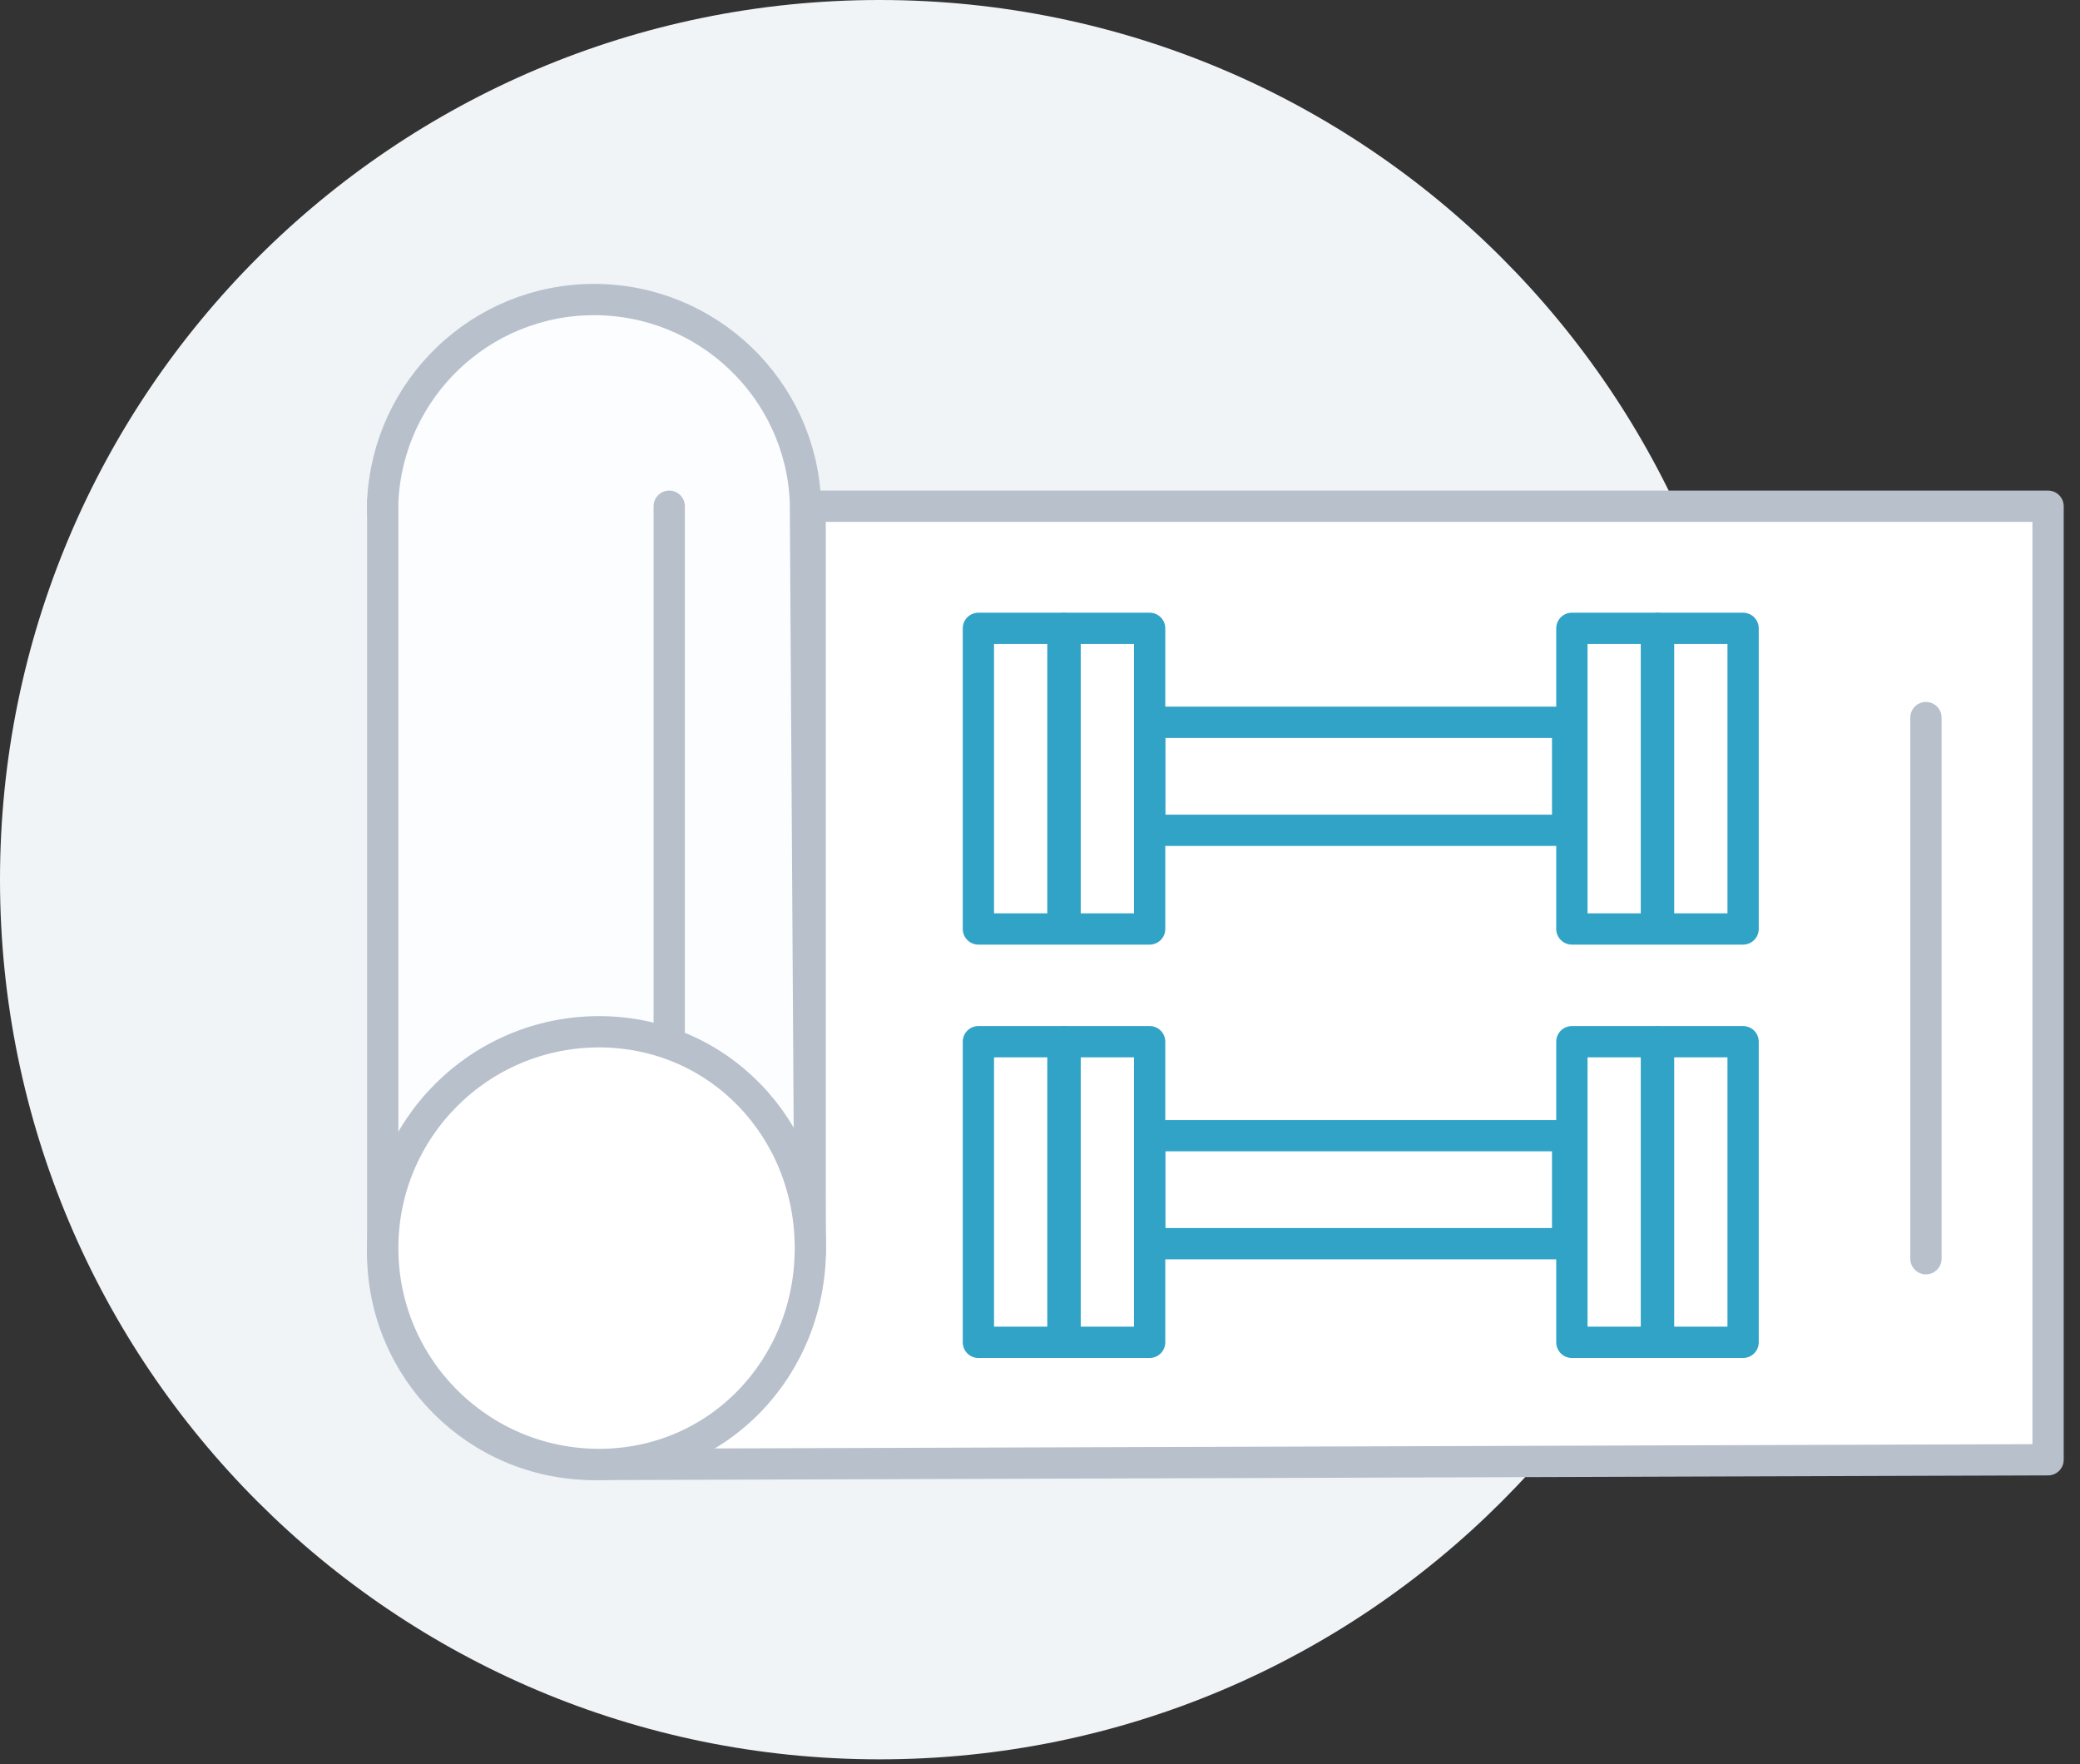 <svg width="125" height="106" viewBox="0 0 125 106" fill="none" xmlns="http://www.w3.org/2000/svg">
<rect x="0" y="0" width="125" height="106" fill="#333333" stroke="none"/>
<path d="M52.86 105.72C82.054 105.72 105.72 82.053 105.72 52.859C105.72 23.666 82.054 -0 52.86 -0C23.666 -0 0 23.666 0 52.859C0 82.053 23.666 105.72 52.86 105.72Z" fill="#F0F4F7"/>
<path d="M23 75.299C23 82.299 28.674 88 35.702 88C38.016 88 123.081 87.718 123.081 87.718V30.42H48.686V75.299" fill="white"/>
<path d="M23 75.299C23 82.299 28.674 88 35.702 88C38.016 88 123.081 87.718 123.081 87.718V30.42H48.686V75.299" stroke="#B8C0CC" stroke-width="1.88" stroke-miterlimit="10" stroke-linecap="round" stroke-linejoin="round"/>
<path d="M23 75.016C23 75.1 23 75.213 23 75.298" stroke="#B8C0CC" stroke-width="1.88" stroke-miterlimit="10" stroke-linecap="round" stroke-linejoin="round"/>
<path d="M23 30.137V30.702C23 30.504 23 30.307 23 30.137Z" stroke="#B8C0CC" stroke-width="1.88" stroke-miterlimit="10" stroke-linecap="round" stroke-linejoin="round"/>
<path d="M23 75.016V75.298" stroke="#B8C0CC" stroke-width="1.88" stroke-miterlimit="10" stroke-linecap="round" stroke-linejoin="round"/>
<path d="M23 30.702V75.016C23 70.02 25.879 65.701 30.057 63.641C31.75 62.794 33.669 62.314 35.702 62.314C42.73 62.314 48.403 68.016 48.403 75.016C48.403 75.101 48.685 75.298 48.685 75.298L48.403 30.137C48.121 23.391 42.532 18 35.702 18C28.871 18 23.311 23.391 23 30.137C23 30.306 23 30.504 23 30.702Z" fill="#FCFDFF" stroke="#B8C0CC" stroke-width="1.88" stroke-miterlimit="10" stroke-linecap="round" stroke-linejoin="round"/>
<path d="M40.218 30.42V62.936" stroke="#B8C0CC" stroke-width="1.88" stroke-miterlimit="10" stroke-linecap="round" stroke-linejoin="round"/>
<path d="M115.742 43.121V75.637" stroke="#B8C0CC" stroke-width="1.88" stroke-miterlimit="10" stroke-linecap="round" stroke-linejoin="round"/>
<path d="M36 88C28.82 88 23 82.18 23 75C23 67.82 28.82 62 36 62C43.18 62 48.7 67.82 48.7 75C48.7 82.18 43.18 88 36 88Z" fill="white" stroke="#B8C0CC" stroke-width="1.88" stroke-miterlimit="10" stroke-linecap="round" stroke-linejoin="round"/>
<path d="M69.088 43.403H94.209V49.895H69.088V43.403Z" stroke="#30A3C7" stroke-width="1.88" stroke-miterlimit="10" stroke-linecap="round" stroke-linejoin="round"/>
<path d="M64.008 37.758H69.089V55.822H64.008V37.758Z" fill="white" stroke="#30A3C7" stroke-width="1.88" stroke-miterlimit="10" stroke-linecap="round" stroke-linejoin="round"/>
<path d="M58.798 37.758H63.879V55.822H58.798V37.758Z" fill="white" stroke="#30A3C7" stroke-width="1.88" stroke-miterlimit="10" stroke-linecap="round" stroke-linejoin="round"/>
<path d="M99.673 37.758H104.754V55.822H99.673V37.758Z" fill="white" stroke="#30A3C7" stroke-width="1.88" stroke-miterlimit="10" stroke-linecap="round" stroke-linejoin="round"/>
<path d="M94.464 37.758H99.544V55.822H94.464V37.758Z" fill="white" stroke="#30A3C7" stroke-width="1.88" stroke-miterlimit="10" stroke-linecap="round" stroke-linejoin="round"/>
<path d="M69.088 68.242H94.209V74.733H69.088V68.242Z" stroke="#30A3C7" stroke-width="1.88" stroke-miterlimit="10" stroke-linecap="round" stroke-linejoin="round"/>
<path d="M64.008 62.596H69.089V80.661H64.008V62.596Z" fill="white" stroke="#30A3C7" stroke-width="1.88" stroke-miterlimit="10" stroke-linecap="round" stroke-linejoin="round"/>
<path d="M58.798 62.596H63.879V80.661H58.798V62.596Z" fill="white" stroke="#30A3C7" stroke-width="1.88" stroke-miterlimit="10" stroke-linecap="round" stroke-linejoin="round"/>
<path d="M99.673 62.597H104.754V80.661H99.673V62.597Z" fill="white" stroke="#30A3C7" stroke-width="1.88" stroke-miterlimit="10" stroke-linecap="round" stroke-linejoin="round"/>
<path d="M94.464 62.596H99.544V80.661H94.464V62.596Z" fill="white" stroke="#30A3C7" stroke-width="1.88" stroke-miterlimit="10" stroke-linecap="round" stroke-linejoin="round"/>
</svg>
